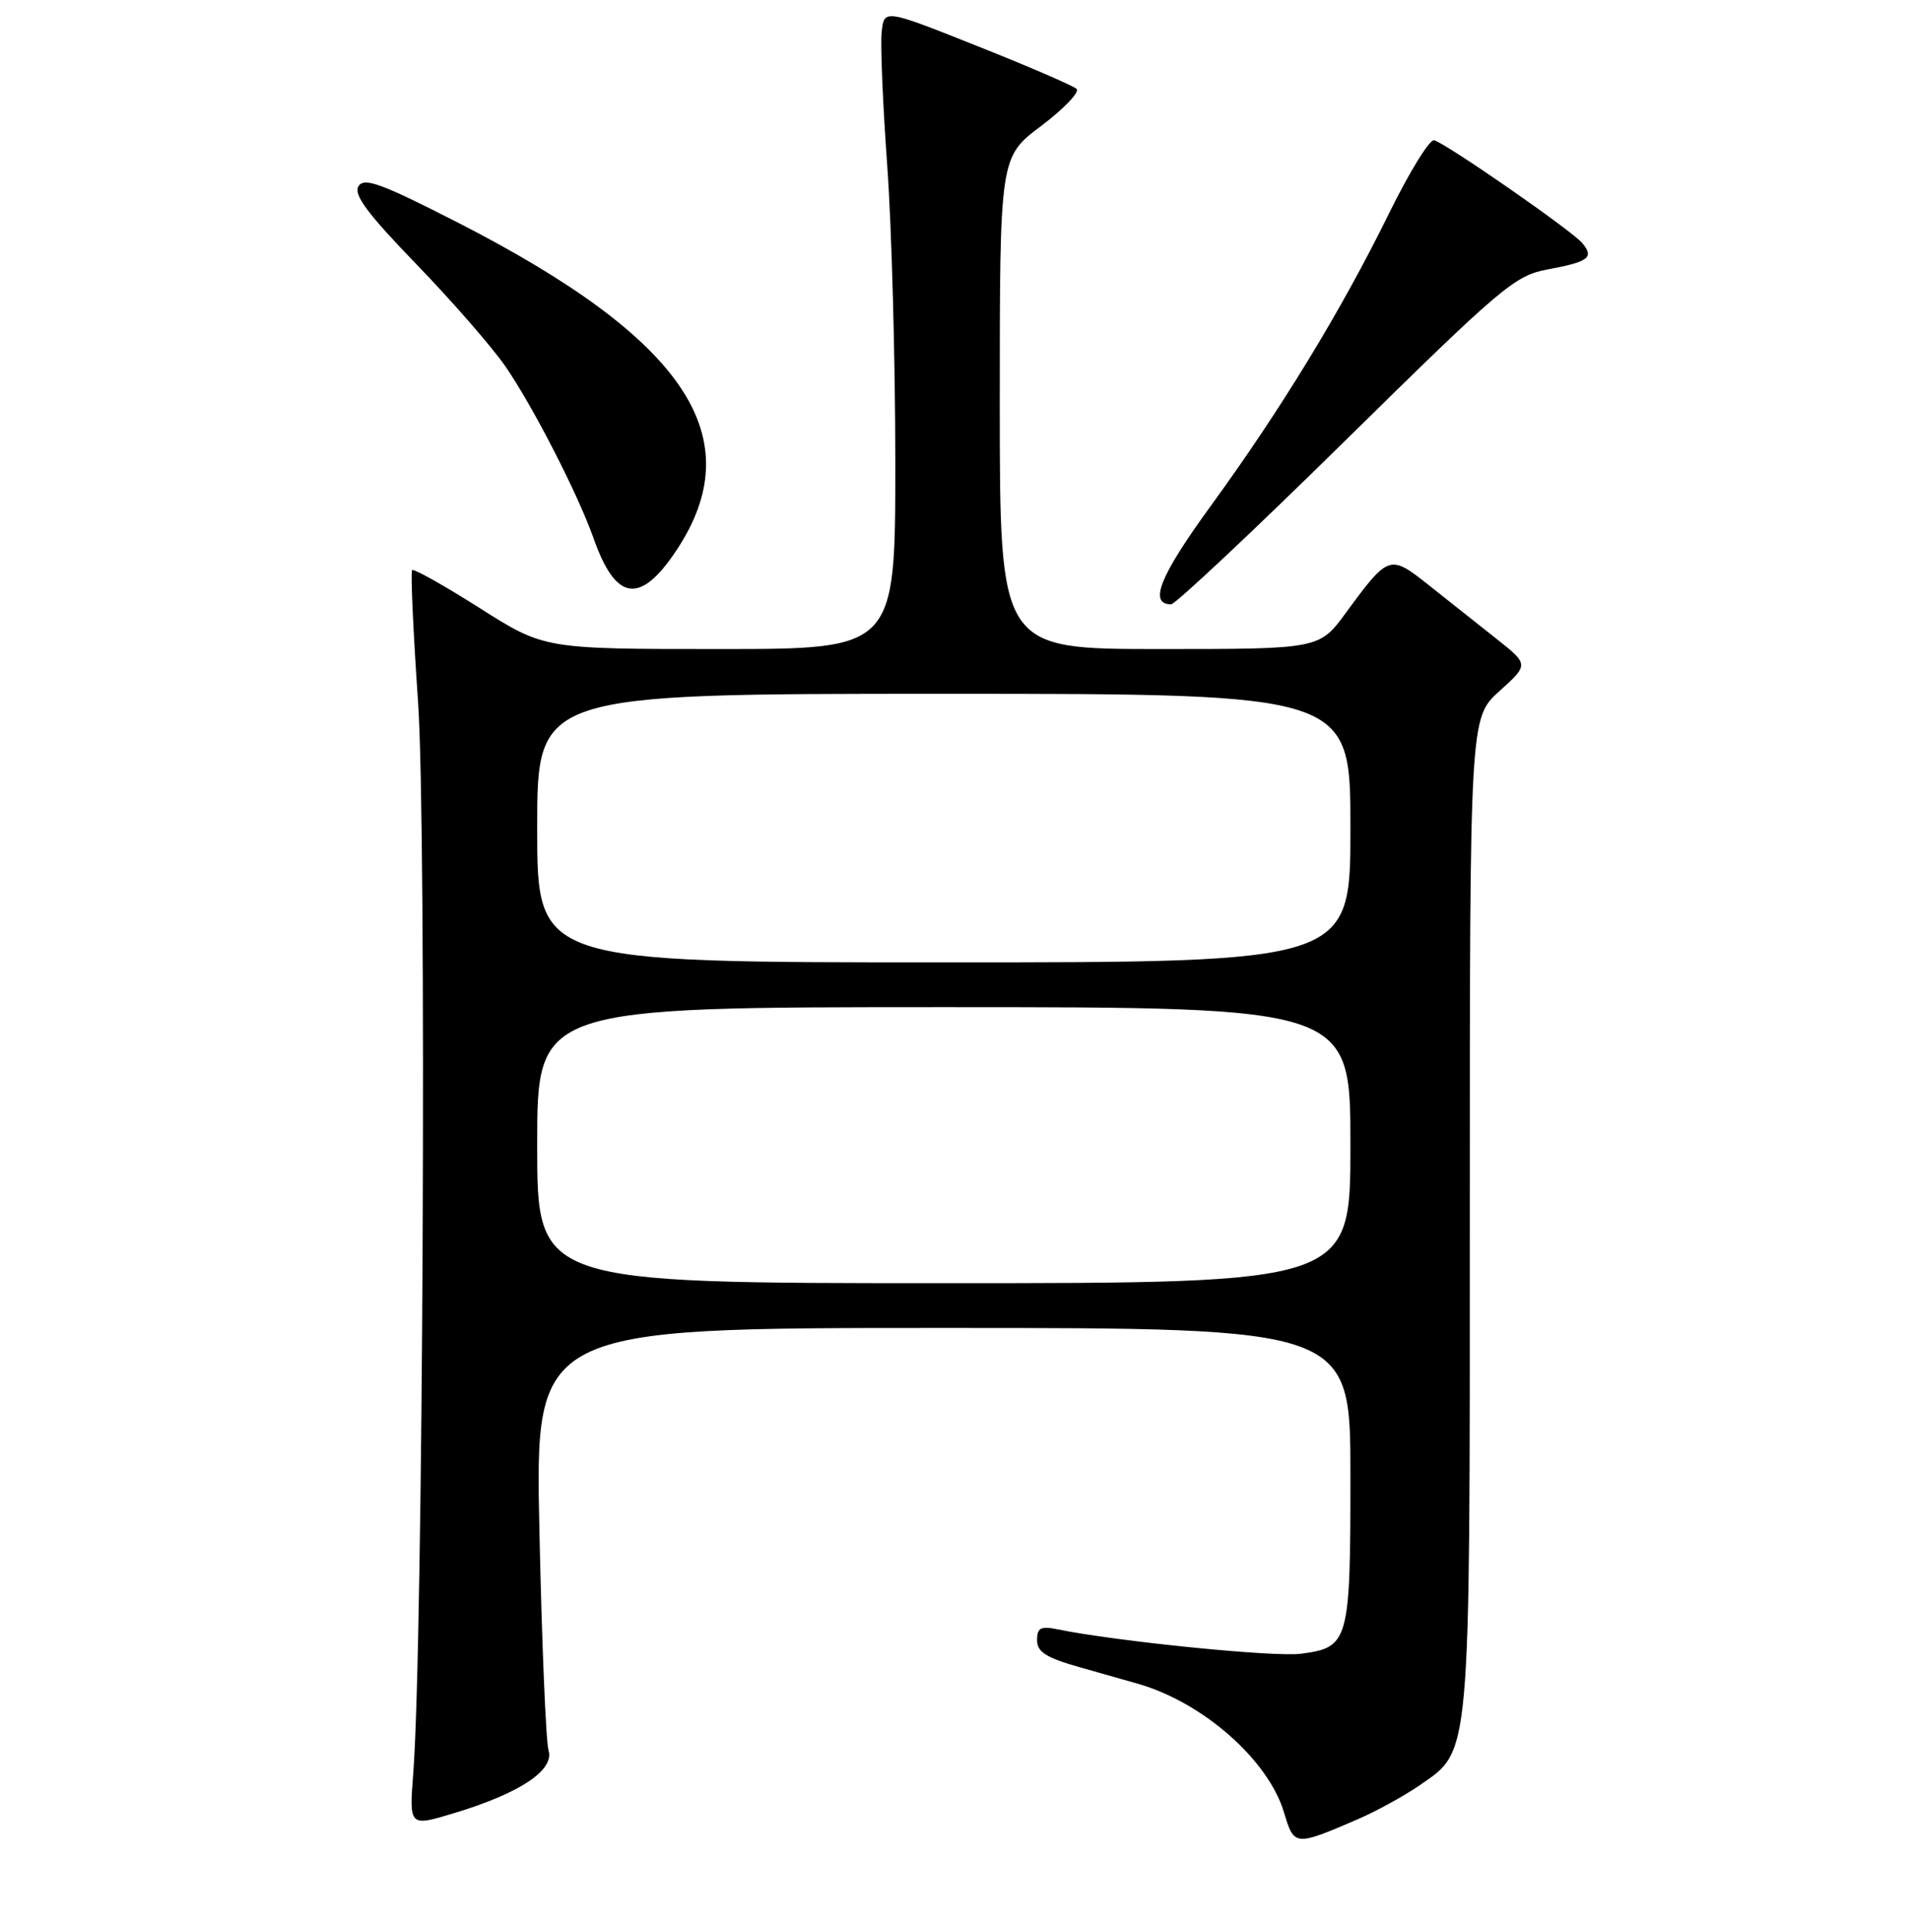 <?xml version="1.0" encoding="UTF-8" standalone="no"?>
<!DOCTYPE svg PUBLIC "-//W3C//DTD SVG 1.1//EN" "http://www.w3.org/Graphics/SVG/1.1/DTD/svg11.dtd" >
<svg xmlns="http://www.w3.org/2000/svg" xmlns:xlink="http://www.w3.org/1999/xlink" version="1.1" viewBox="0 0 256 259">
 <g >
 <path fill="currentColor"
d=" M 182.00 243.85 C 184.47 242.78 188.15 240.76 190.18 239.37 C 197.19 234.52 197.00 236.71 197.00 162.60 C 197.00 96.23 197.00 96.23 200.96 92.65 C 204.93 89.07 204.93 89.07 200.46 85.54 C 198.01 83.59 193.96 80.38 191.47 78.41 C 186.27 74.29 186.13 74.33 180.40 82.13 C 176.83 87.00 176.83 87.00 155.41 87.00 C 134.00 87.00 134.00 87.00 134.00 54.03 C 134.00 21.06 134.00 21.06 139.55 16.88 C 142.60 14.58 144.73 12.35 144.30 11.92 C 143.86 11.50 137.88 8.91 131.00 6.18 C 118.50 1.20 118.50 1.20 118.17 4.32 C 117.99 6.04 118.33 14.10 118.92 22.24 C 119.51 30.38 120.00 48.28 120.00 62.02 C 120.00 87.00 120.00 87.00 96.47 87.00 C 72.95 87.00 72.95 87.00 64.30 81.51 C 59.54 78.49 55.46 76.20 55.24 76.42 C 55.02 76.64 55.38 84.64 56.04 94.20 C 57.20 111.24 56.72 220.47 55.39 237.68 C 54.84 244.86 54.84 244.86 60.89 243.03 C 69.69 240.37 74.33 237.28 73.52 234.62 C 73.17 233.45 72.62 220.24 72.30 205.25 C 71.71 178.00 71.71 178.00 126.36 178.00 C 181.00 178.00 181.00 178.00 181.00 197.81 C 181.00 220.08 180.80 220.82 174.39 221.67 C 170.88 222.15 149.67 220.02 141.75 218.40 C 139.48 217.94 139.00 218.19 139.00 219.85 C 139.00 221.44 140.20 222.20 144.75 223.49 C 147.91 224.38 151.40 225.37 152.50 225.69 C 161.24 228.19 169.99 235.90 172.10 242.95 C 173.46 247.49 173.54 247.49 182.00 243.85 Z  M 180.37 59.00 C 201.27 38.43 203.04 36.93 207.41 36.12 C 212.97 35.08 213.69 34.53 212.07 32.58 C 210.70 30.93 193.90 19.27 192.22 18.80 C 191.62 18.64 188.89 23.07 186.15 28.65 C 179.76 41.65 171.73 54.83 162.30 67.79 C 155.44 77.21 153.92 81.00 156.97 81.00 C 157.54 81.00 168.07 71.10 180.37 59.00 Z  M 90.61 73.85 C 100.76 58.67 91.96 45.47 61.24 29.77 C 51.08 24.58 48.81 23.75 48.05 24.96 C 47.34 26.07 49.24 28.63 55.85 35.46 C 60.65 40.43 66.01 46.59 67.76 49.14 C 71.48 54.56 77.48 66.27 79.57 72.19 C 82.53 80.59 85.78 81.08 90.61 73.85 Z  M 72.00 153.50 C 72.00 135.00 72.00 135.00 126.50 135.00 C 181.00 135.00 181.00 135.00 181.00 153.50 C 181.00 172.00 181.00 172.00 126.50 172.00 C 72.00 172.00 72.00 172.00 72.00 153.50 Z  M 72.00 111.00 C 72.00 93.00 72.00 93.00 126.50 93.00 C 181.00 93.00 181.00 93.00 181.00 111.00 C 181.00 129.00 181.00 129.00 126.50 129.00 C 72.00 129.00 72.00 129.00 72.00 111.00 Z "/>
</g>
</svg>